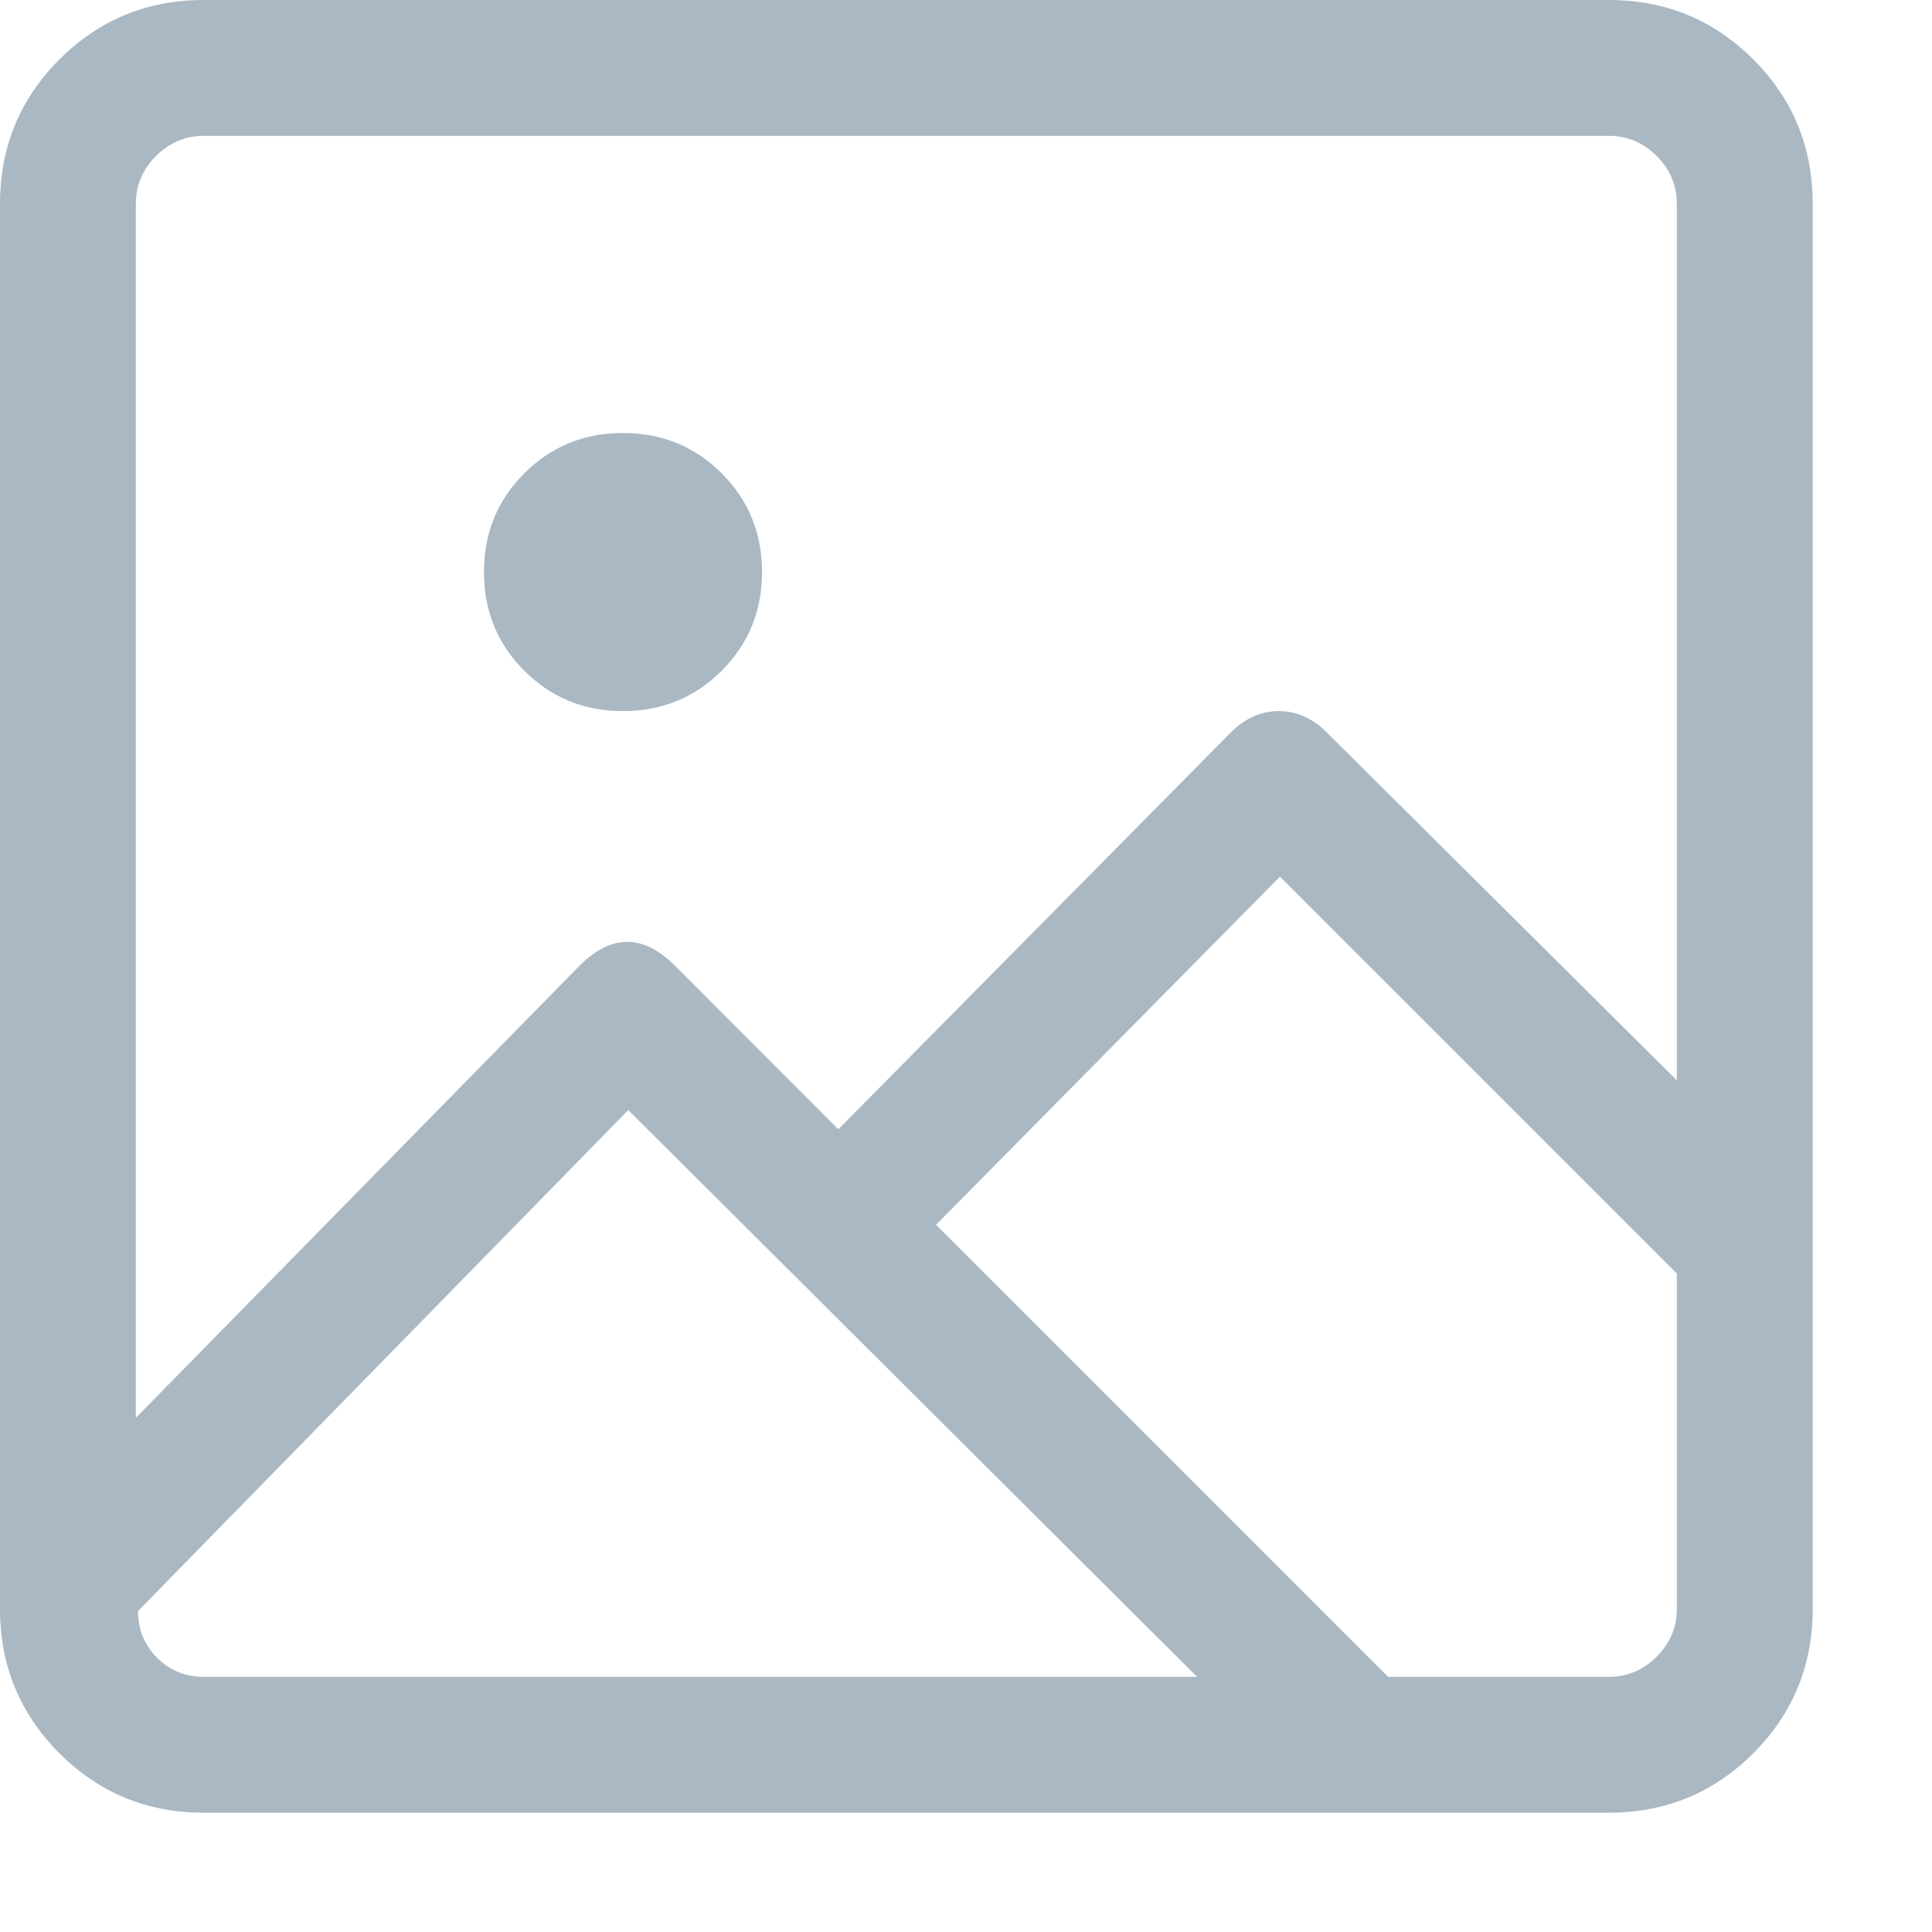 <?xml version="1.0" encoding="UTF-8"?>
<svg width="16px" height="16px" viewBox="0 0 16 16" version="1.1" xmlns="http://www.w3.org/2000/svg" xmlns:xlink="http://www.w3.org/1999/xlink">

    <g id="Page-1" stroke="none" stroke-width="1" fill="none" fill-rule="evenodd">
        <g id="twitter-newui-iconkit" transform="translate(-544, -44)" fill="#AAB8C3">
            <path d="M545.688,57.887 L553.914,57.887 L549.203,53.193 L545.143,57.342 C545.143,57.494 545.195,57.623 545.301,57.729 C545.406,57.834 545.535,57.887 545.688,57.887 Z M557.324,57.887 C557.477,57.887 557.608,57.831 557.72,57.72 C557.831,57.608 557.887,57.477 557.887,57.324 L557.887,54.547 L554.6,51.26 L551.752,54.143 L555.496,57.887 L557.324,57.887 Z M549.159,47.586 C549.481,47.586 549.754,47.697 549.977,47.92 C550.199,48.143 550.311,48.415 550.311,48.737 C550.311,49.06 550.199,49.332 549.977,49.555 C549.754,49.777 549.481,49.889 549.159,49.889 C548.837,49.889 548.564,49.777 548.342,49.555 C548.119,49.332 548.008,49.06 548.008,48.737 C548.008,48.415 548.119,48.143 548.342,47.92 C548.564,47.697 548.837,47.586 549.159,47.586 Z M557.324,45.125 L545.688,45.125 C545.535,45.125 545.403,45.181 545.292,45.292 C545.181,45.403 545.125,45.535 545.125,45.688 L545.125,55.742 L548.799,51.998 C549.063,51.734 549.326,51.734 549.59,51.998 L550.943,53.352 L554.195,50.064 C554.313,49.947 554.444,49.889 554.591,49.889 C554.737,49.889 554.869,49.947 554.986,50.064 L557.887,52.947 L557.887,45.688 C557.887,45.535 557.831,45.403 557.72,45.292 C557.608,45.181 557.477,45.125 557.324,45.125 Z M545.688,44 L557.324,44 C557.793,44 558.191,44.164 558.52,44.492 C558.848,44.82 559.012,45.219 559.012,45.688 L559.012,57.324 C559.012,57.793 558.848,58.191 558.52,58.52 C558.191,58.848 557.793,59.012 557.324,59.012 L545.688,59.012 C545.219,59.012 544.82,58.848 544.492,58.52 C544.164,58.191 544,57.793 544,57.324 L544,45.688 C544,45.219 544.164,44.82 544.492,44.492 C544.82,44.164 545.219,44 545.688,44 Z" id="twitter-image"></path>
        </g>
    </g>
</svg>